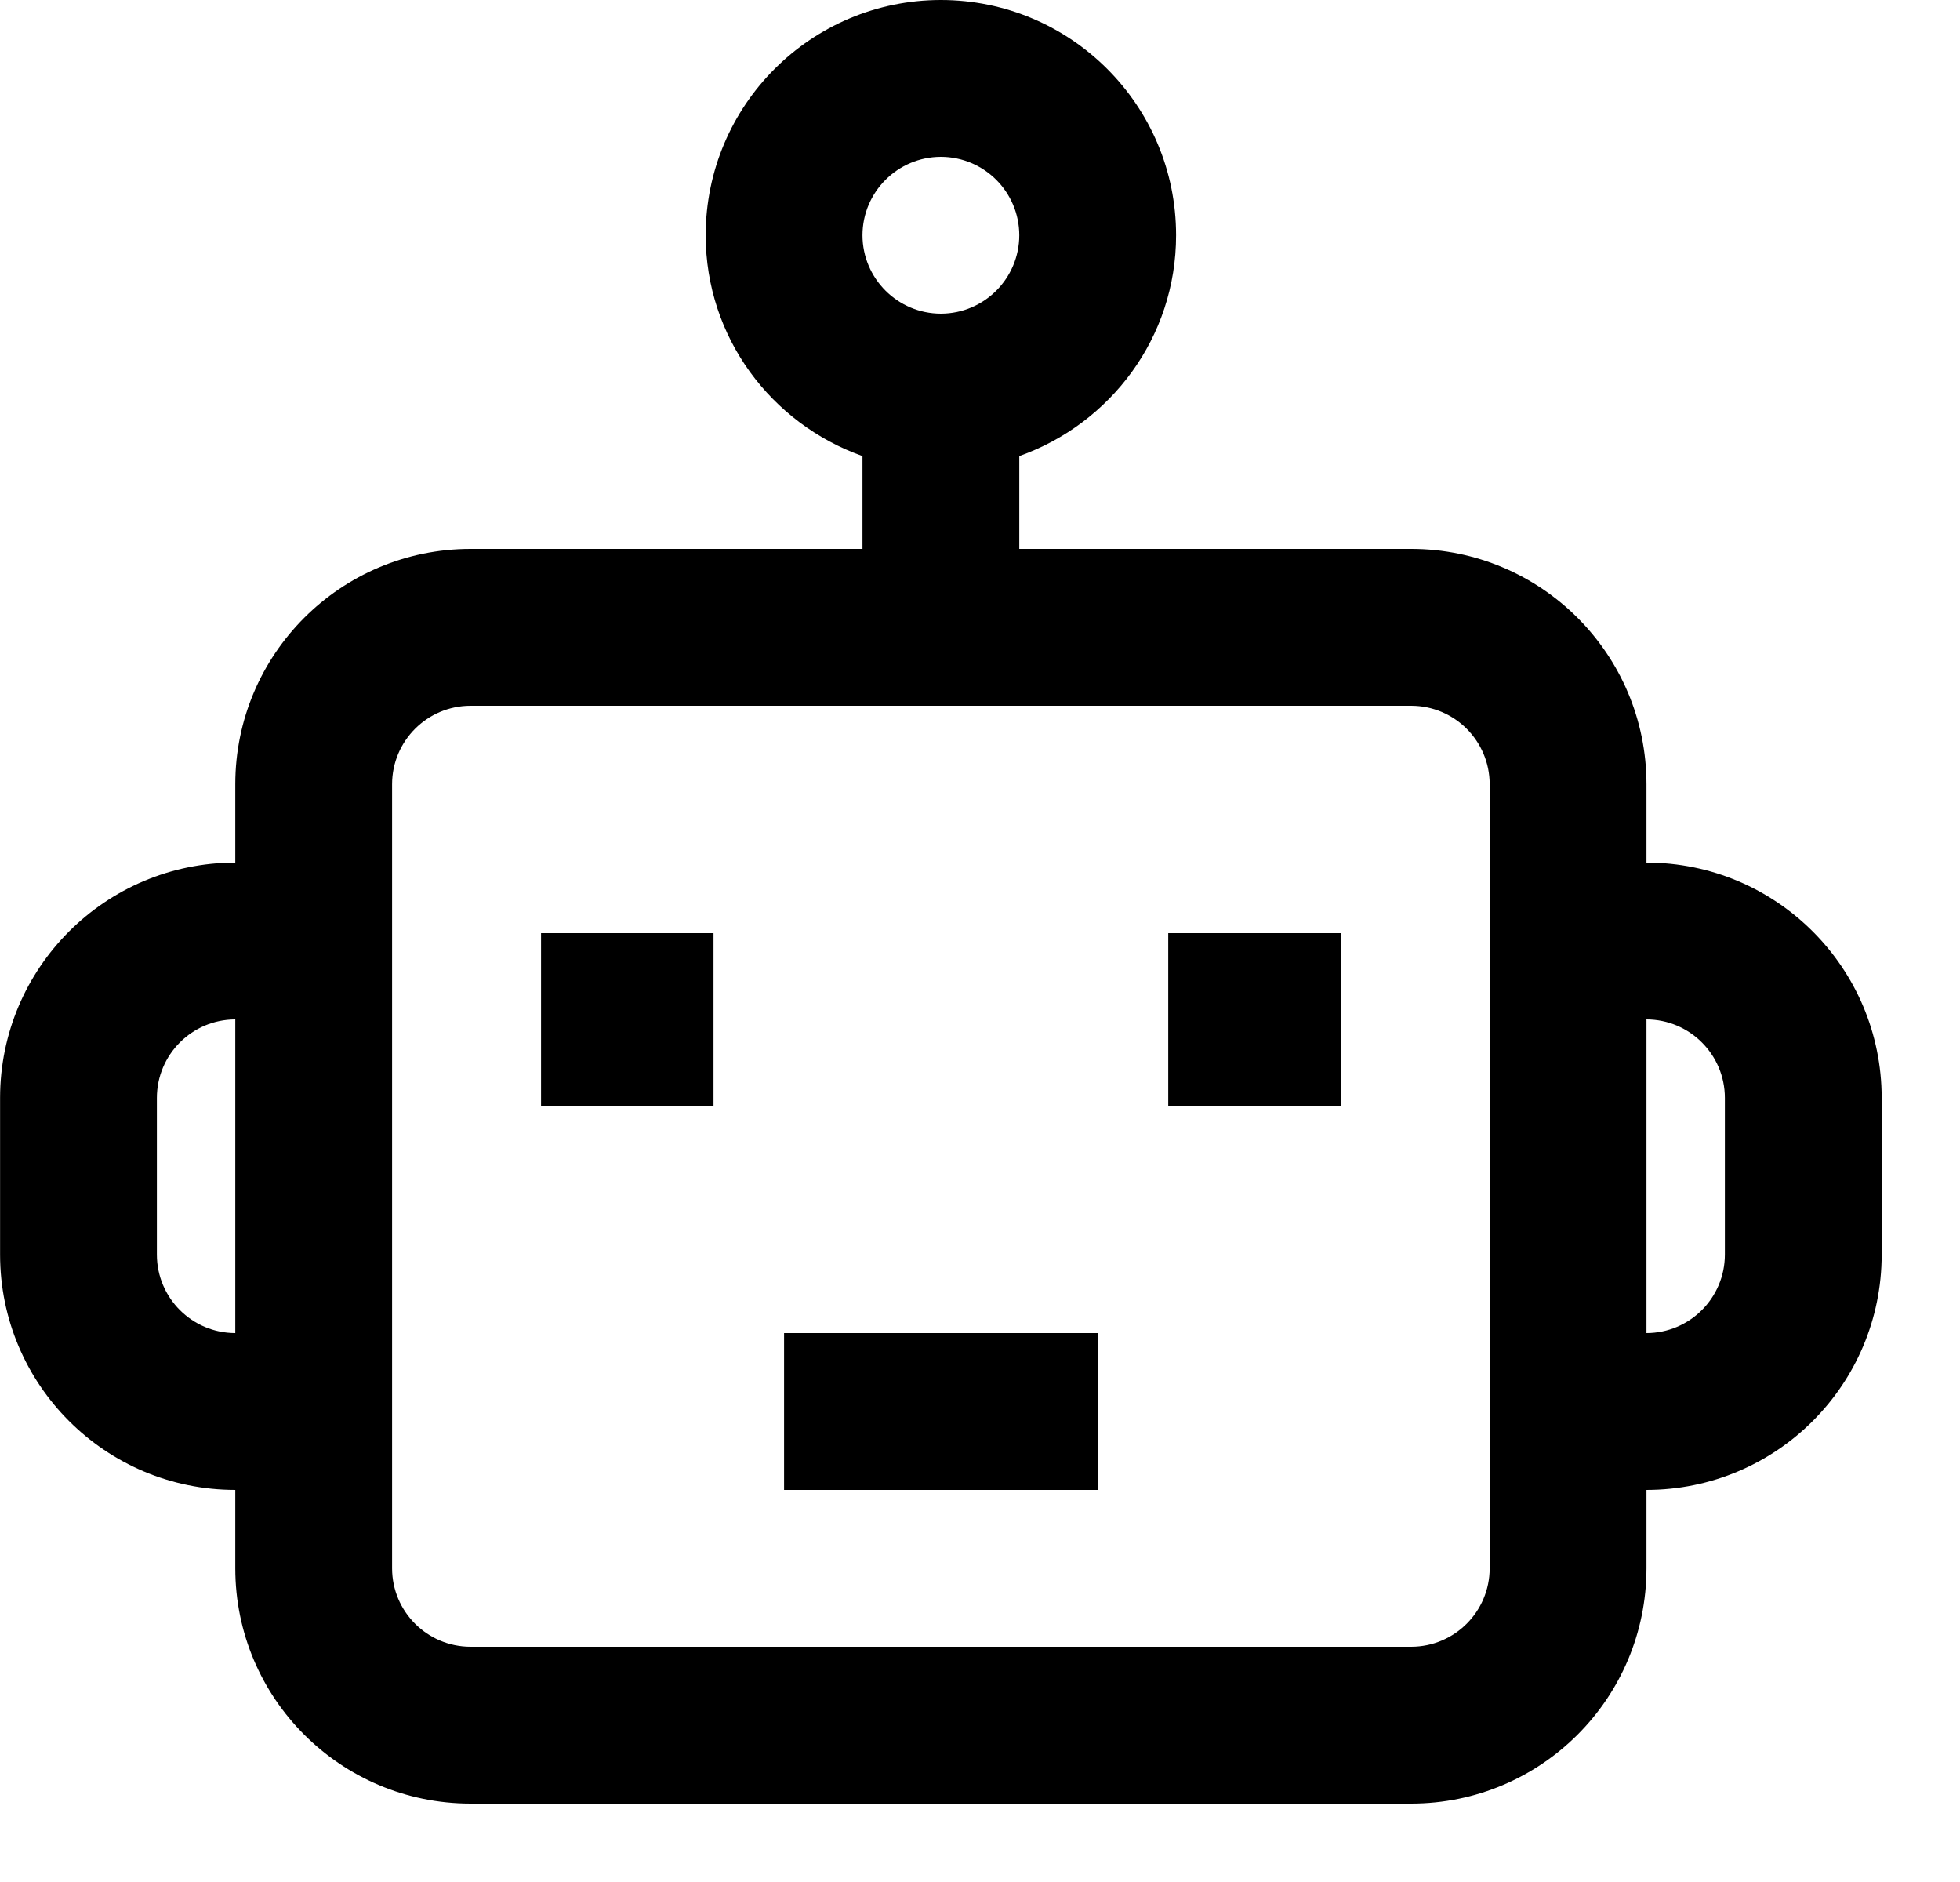 <svg width="25" height="24" viewBox="0 0 25 24" xmlns="http://www.w3.org/2000/svg"><g id="character=robot, state=outline" clip-path="url(#clip0_4929_1534)"><g id="Vector"><path d="M9.101 11.9H6.901V14.1H9.101V11.9Z"/><path d="M17.101 11.9H14.901V14.1H17.101V11.9Z"/><path d="M14.001 17H10.001V19H14.001V17Z"/><path d="M21.001 11V10C21 8.343 19.659 7.001 18.001 7H13.001V5.816C14.164 5.403 15.001 4.305 15.001 3C15.001 1.343 13.659 0.001 12.001 0C10.344 0.001 9.002 1.343 9.001 3C9.002 4.305 9.839 5.403 11.001 5.816V7H6.001C4.344 7.001 3.002 8.343 3.001 10V11C1.344 11.001 0.002 12.343 0.001 14V16C0.002 17.657 1.344 18.999 3.001 19V20C3.002 21.657 4.344 22.999 6.001 23H18.001C19.659 22.999 21 21.657 21.001 20V19C22.659 18.999 24 17.657 24.001 16V14C24 12.343 22.659 11.001 21.001 11ZM12.001 2C12.553 2.001 13 2.448 13.001 3C13 3.552 12.553 3.999 12.001 4C11.45 3.999 11.002 3.552 11.001 3C11.002 2.448 11.45 2.001 12.001 2ZM2.001 16V14C2.002 13.448 2.449 13.001 3.001 13V17C2.449 16.999 2.002 16.552 2.001 16ZM19.001 20C19 20.552 18.553 20.999 18.001 21H6.001C5.449 20.999 5.002 20.552 5.001 20V10C5.002 9.448 5.449 9.001 6.001 9H18.001C18.553 9.001 19 9.448 19.001 10V20ZM22.001 16C22 16.552 21.553 16.999 21.001 17V13C21.553 13.001 22 13.448 22.001 14V16Z"/></g></g><defs><clipPath id="clip0_4929_1534"><rect width="24" height="24" transform="translate(0.001)"/></clipPath></defs></svg>
